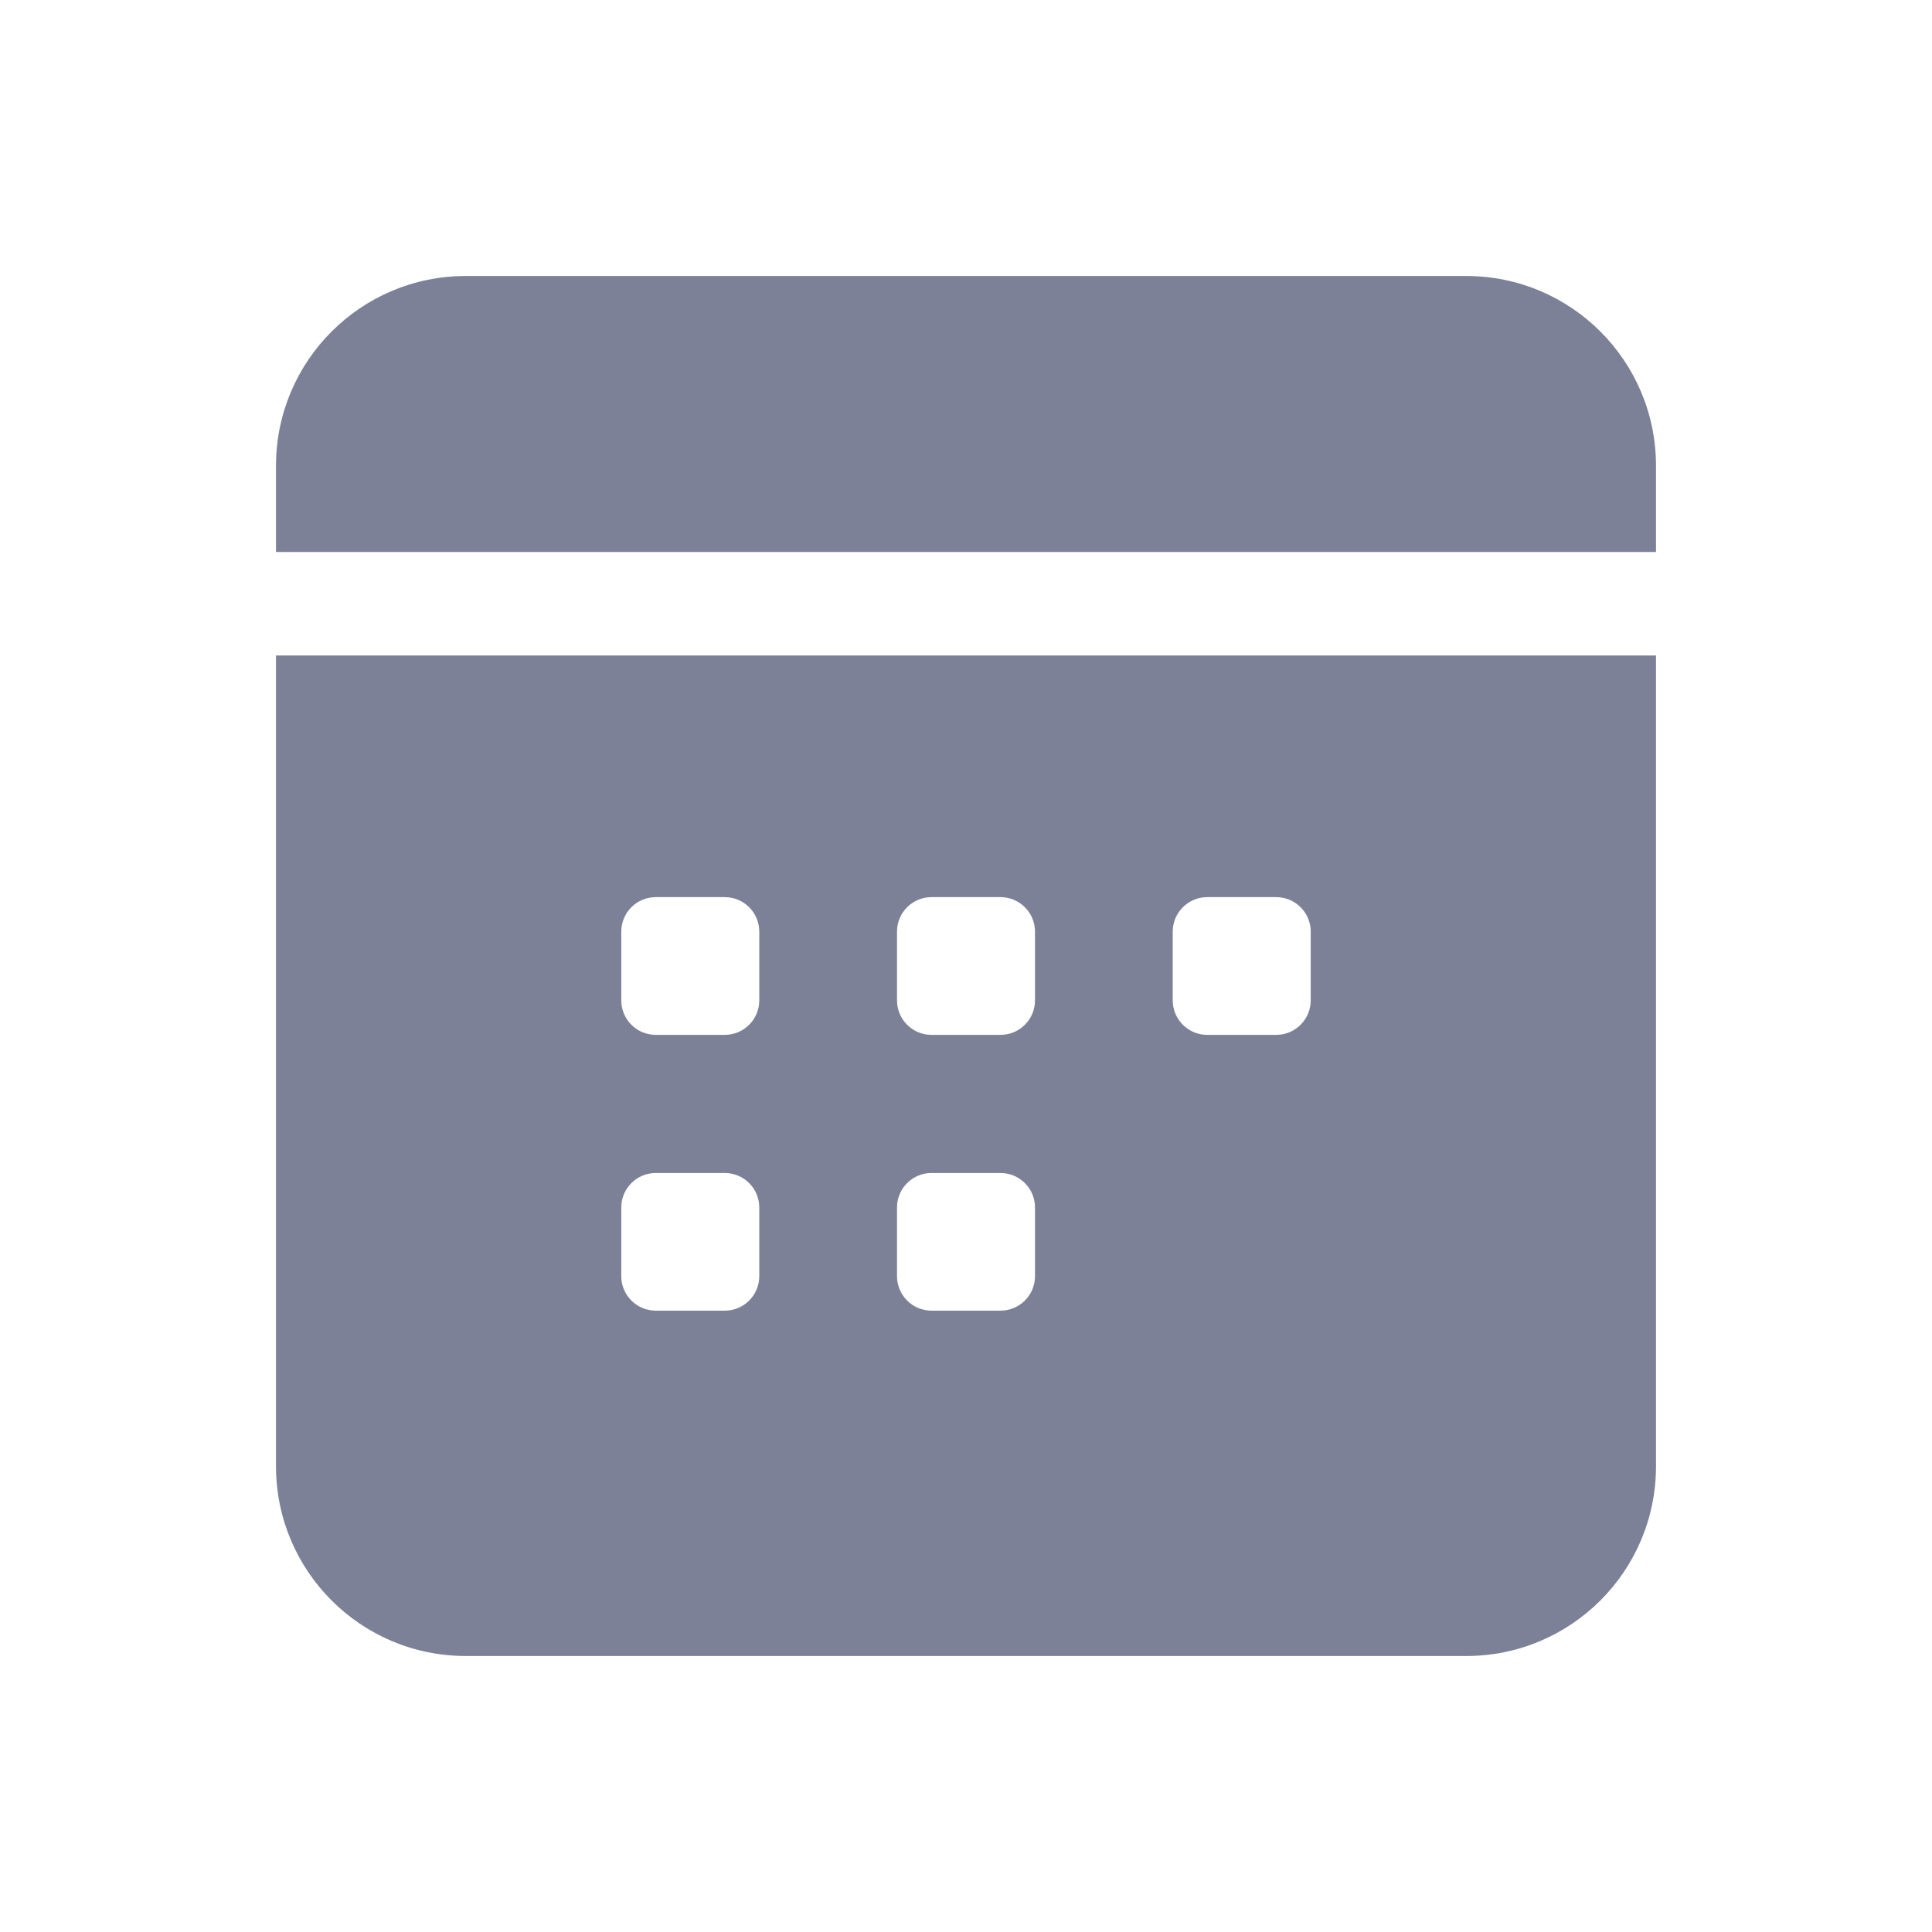 <svg width="28" height="28" viewBox="0 0 28 28" fill="none" xmlns="http://www.w3.org/2000/svg">
<path d="M6.75 4C5.231 4 4 5.231 4 6.75V8H24V6.75C24 5.231 22.769 4 21.25 4H6.75Z" fill="#7D8198"/>
<path fill-rule="evenodd" clip-rule="evenodd" d="M4 21.25V9.5H24V21.25C24 22.769 22.769 24 21.25 24H6.75C5.231 24 4 22.769 4 21.25ZM9.504 13.002C9.227 13.002 9.004 13.226 9.004 13.502V14.498C9.004 14.774 9.227 14.998 9.504 14.998H10.504C10.78 14.998 11.004 14.774 11.004 14.498V13.502C11.004 13.226 10.78 13.002 10.504 13.002H9.504ZM9.004 17.5C9.004 17.224 9.227 17 9.504 17H10.504C10.78 17 11.004 17.224 11.004 17.5V18.495C11.004 18.771 10.78 18.995 10.504 18.995H9.504C9.227 18.995 9.004 18.771 9.004 18.495V17.5ZM13.5 17C13.224 17 13 17.224 13 17.5V18.495C13 18.771 13.224 18.995 13.5 18.995H14.5C14.776 18.995 15 18.771 15 18.495V17.5C15 17.224 14.776 17 14.5 17H13.5ZM13 13.502C13 13.226 13.224 13.002 13.5 13.002H14.5C14.776 13.002 15 13.226 15 13.502V14.498C15 14.774 14.776 14.998 14.5 14.998H13.5C13.224 14.998 13 14.774 13 14.498V13.502ZM17.496 13.002C17.22 13.002 16.996 13.226 16.996 13.502V14.498C16.996 14.774 17.22 14.998 17.496 14.998H18.496C18.772 14.998 18.996 14.774 18.996 14.498V13.502C18.996 13.226 18.772 13.002 18.496 13.002H17.496Z" fill="#7D8198"/>
</svg>
